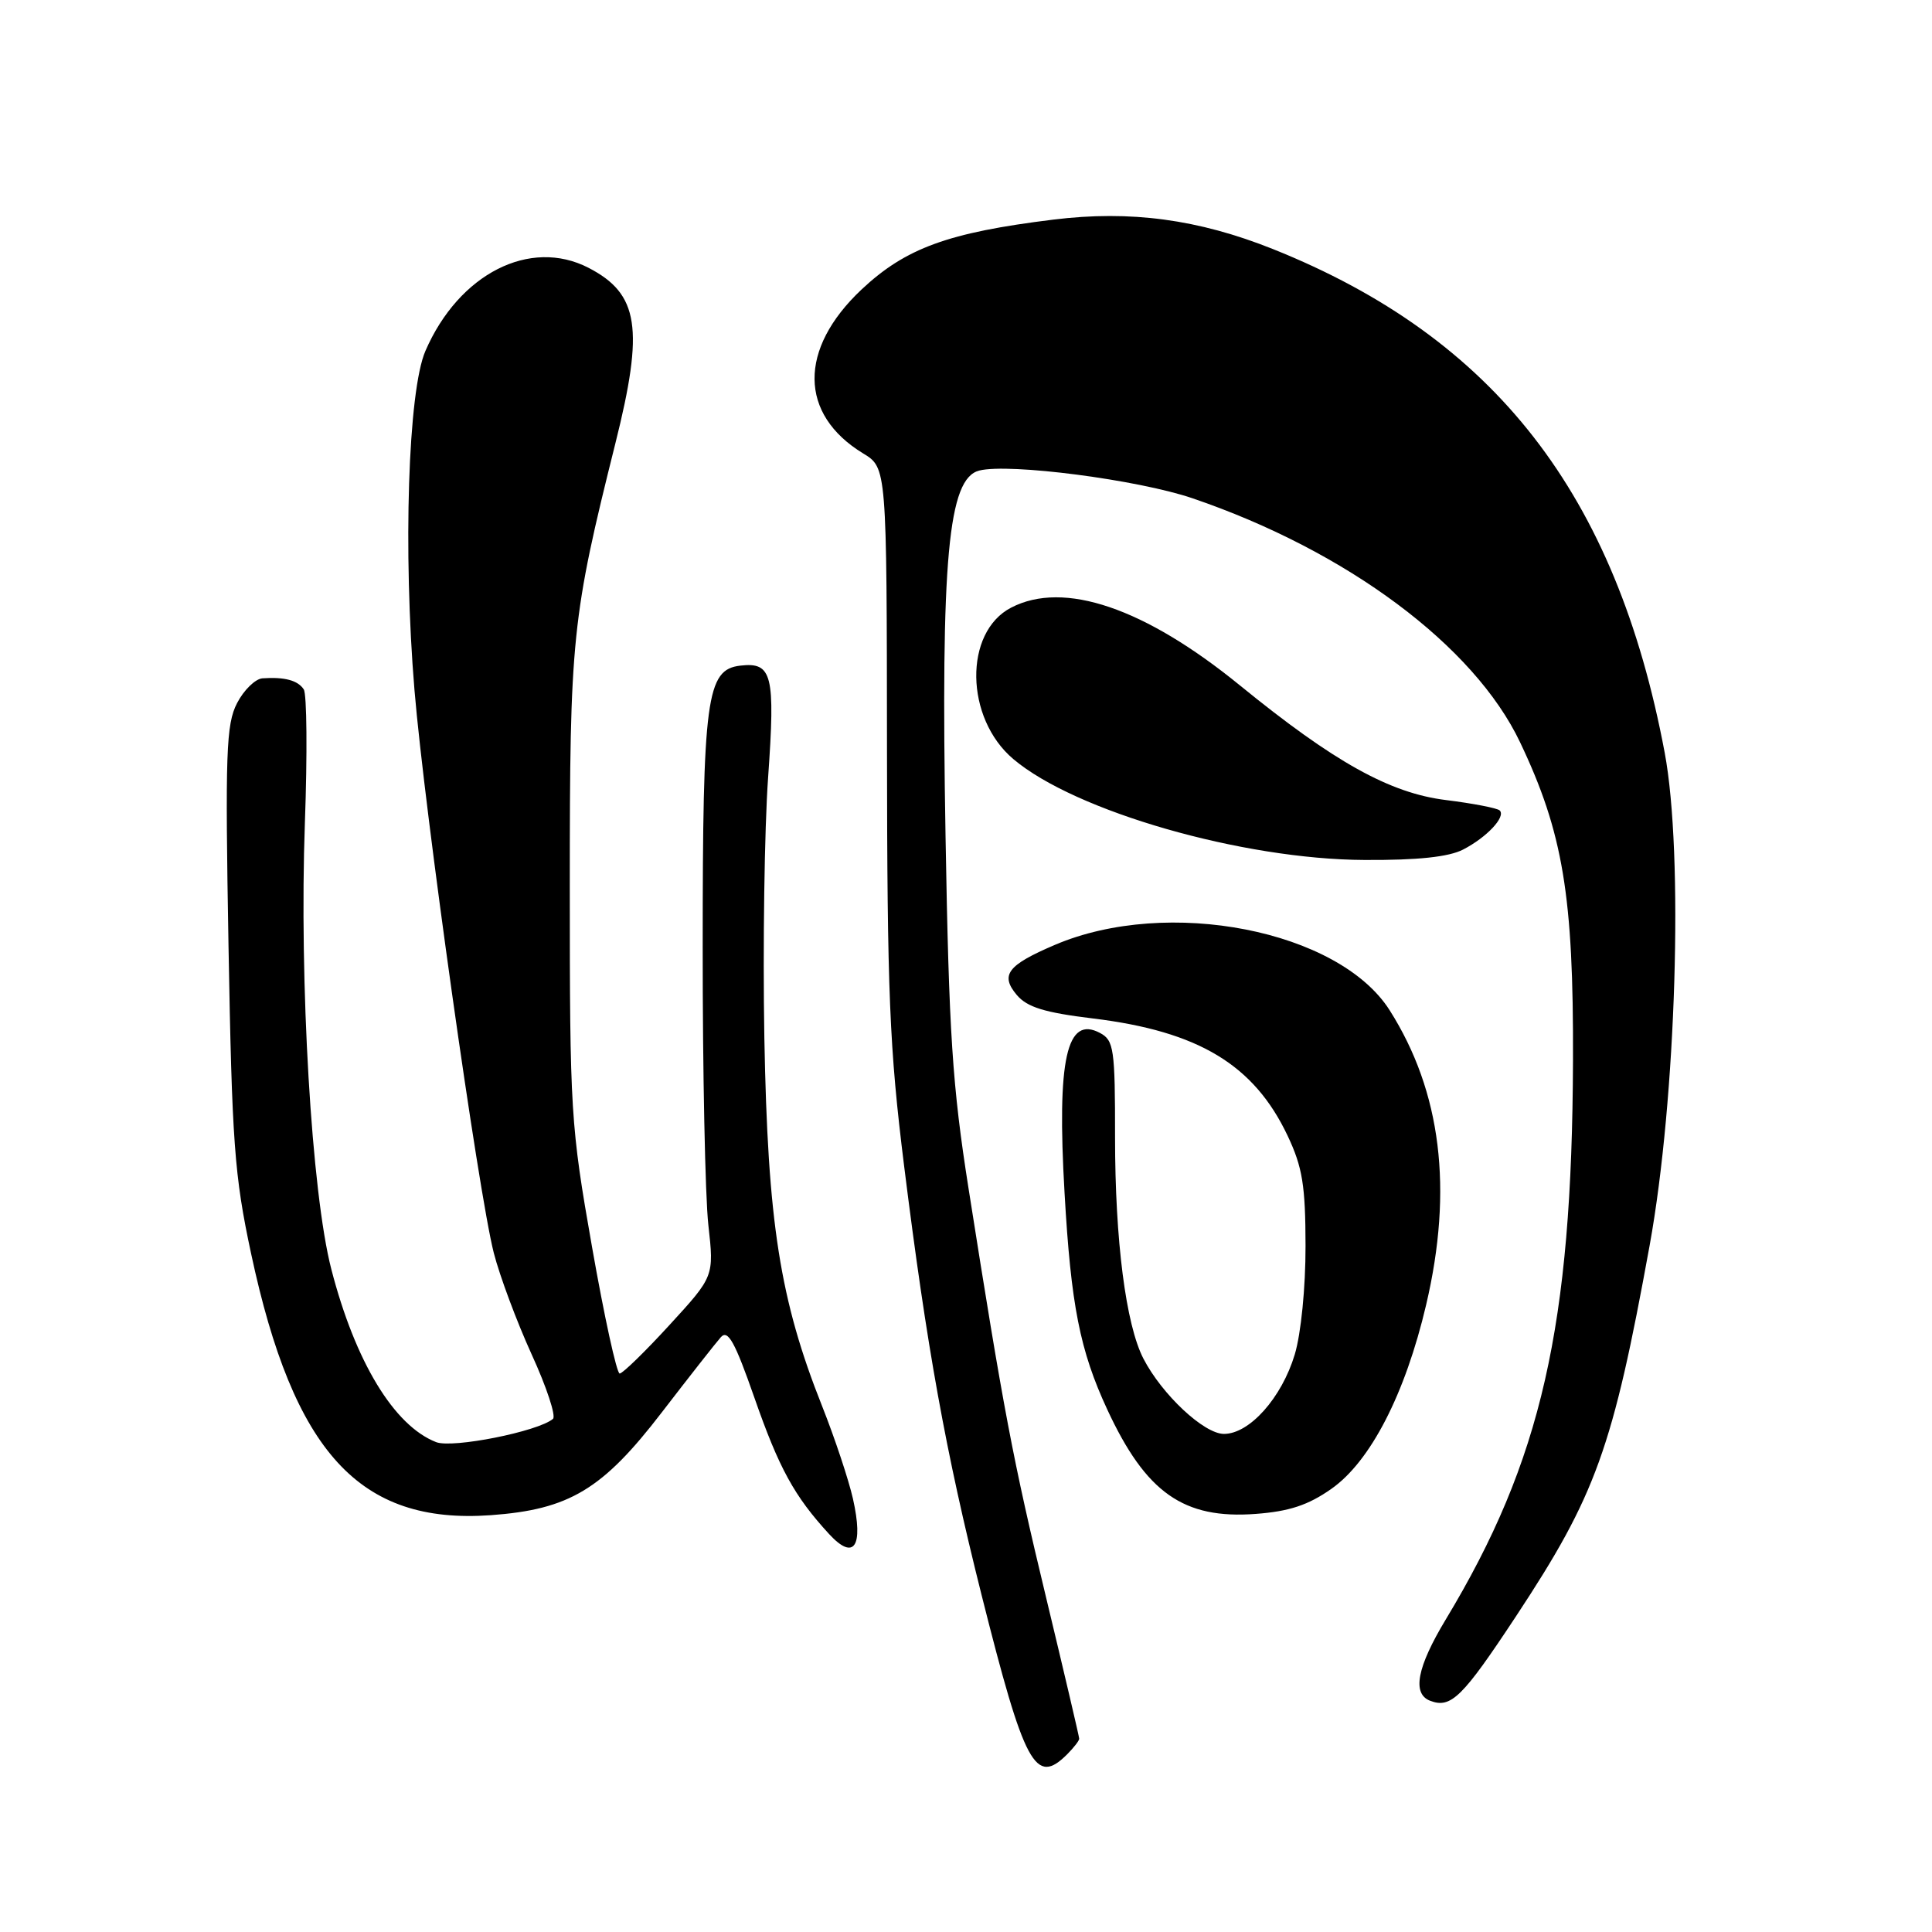 <?xml version="1.0" encoding="UTF-8" standalone="no"?>
<!DOCTYPE svg PUBLIC "-//W3C//DTD SVG 1.1//EN" "http://www.w3.org/Graphics/SVG/1.1/DTD/svg11.dtd" >
<svg xmlns="http://www.w3.org/2000/svg" xmlns:xlink="http://www.w3.org/1999/xlink" version="1.1" viewBox="0 0 256 256">
 <g >
 <path fill="currentColor"
d=" M 141.43 232.43 C 142.29 231.56 143.00 230.65 143.00 230.39 C 143.00 230.13 141.03 221.73 138.62 211.71 C 134.21 193.39 132.97 186.88 128.34 157.50 C 126.19 143.86 125.74 136.98 125.29 110.87 C 124.65 74.00 125.63 63.38 129.76 62.35 C 133.73 61.35 150.80 63.57 158.00 66.02 C 178.46 72.99 195.34 85.56 201.42 98.36 C 207.11 110.32 208.51 118.73 208.43 140.50 C 208.31 175.73 204.26 193.55 191.57 214.59 C 187.76 220.91 187.08 224.43 189.50 225.36 C 192.26 226.42 193.78 224.92 200.87 214.18 C 211.48 198.10 213.69 191.96 218.59 165.00 C 222.11 145.57 223.10 113.16 220.58 99.73 C 214.14 65.47 198.03 44.76 168.69 33.01 C 158.78 29.05 149.79 27.84 139.57 29.10 C 125.63 30.82 120.01 32.87 114.16 38.36 C 105.78 46.25 105.86 54.90 114.37 60.08 C 117.50 61.98 117.50 61.98 117.53 99.24 C 117.56 131.72 117.85 138.81 119.80 154.50 C 122.80 178.55 125.30 192.36 130.06 211.33 C 135.77 234.03 137.19 236.67 141.43 232.43 Z  M 113.02 198.59 C 112.46 196.11 110.63 190.60 108.95 186.36 C 103.33 172.23 101.73 161.99 101.28 137.50 C 101.07 125.40 101.29 109.88 101.78 103.00 C 102.74 89.38 102.33 87.71 98.09 88.20 C 93.61 88.72 93.11 92.44 93.11 125.50 C 93.10 142.00 93.44 158.57 93.86 162.31 C 94.62 169.13 94.62 169.13 88.72 175.56 C 85.48 179.10 82.50 182.00 82.11 182.00 C 81.72 182.00 80.07 174.46 78.45 165.25 C 75.61 149.11 75.50 147.37 75.50 117.50 C 75.50 84.39 75.76 81.89 81.55 58.71 C 85.36 43.50 84.66 38.94 77.99 35.49 C 70.23 31.48 60.80 36.28 56.37 46.50 C 54.07 51.80 53.39 73.03 54.92 91.43 C 56.25 107.42 63.38 157.98 65.43 166.02 C 66.21 169.06 68.46 175.10 70.44 179.45 C 72.43 183.79 73.70 187.65 73.27 188.01 C 71.30 189.68 59.97 191.94 57.79 191.09 C 52.21 188.92 47.07 180.44 43.90 168.17 C 41.28 158.03 39.64 130.19 40.40 109.00 C 40.73 99.92 40.66 91.98 40.25 91.35 C 39.47 90.15 37.71 89.68 34.78 89.88 C 33.83 89.95 32.31 91.43 31.41 93.17 C 29.96 95.97 29.83 99.77 30.28 125.42 C 30.74 151.41 31.05 155.73 33.27 166.10 C 38.91 192.48 47.64 202.01 65.03 200.77 C 75.43 200.02 79.84 197.37 87.69 187.15 C 91.35 182.39 94.87 177.91 95.52 177.18 C 96.46 176.14 97.38 177.81 99.95 185.17 C 103.23 194.57 105.24 198.24 109.86 203.27 C 113.17 206.86 114.45 204.96 113.02 198.59 Z  M 176.40 197.29 C 181.59 193.66 186.20 184.71 188.97 172.90 C 192.57 157.57 190.97 144.64 184.14 133.87 C 177.40 123.25 154.72 118.82 139.78 125.20 C 133.48 127.89 132.50 129.19 134.73 131.84 C 136.10 133.46 138.39 134.17 144.81 134.95 C 158.81 136.65 166.16 141.08 170.62 150.50 C 172.59 154.67 172.98 157.10 172.99 165.09 C 173.00 170.60 172.39 176.73 171.56 179.48 C 169.83 185.22 165.57 190.00 162.18 190.00 C 159.54 190.00 153.98 184.80 151.51 180.03 C 149.18 175.52 147.75 164.38 147.75 150.72 C 147.76 138.99 147.59 137.85 145.77 136.88 C 141.33 134.50 140.03 140.34 141.06 158.09 C 141.91 172.96 143.09 178.95 146.72 186.77 C 151.84 197.81 156.84 201.32 166.40 200.60 C 170.82 200.27 173.34 199.44 176.40 197.29 Z  M 193.87 112.57 C 197.02 110.94 199.56 108.23 198.72 107.39 C 198.41 107.08 195.20 106.46 191.59 106.01 C 184.15 105.09 176.79 100.99 164.31 90.83 C 151.68 80.54 140.97 76.89 133.99 80.51 C 127.69 83.76 127.85 95.16 134.27 100.58 C 142.47 107.52 164.63 113.88 180.80 113.95 C 187.87 113.99 191.97 113.55 193.87 112.57 Z "/>
</g>
</svg>